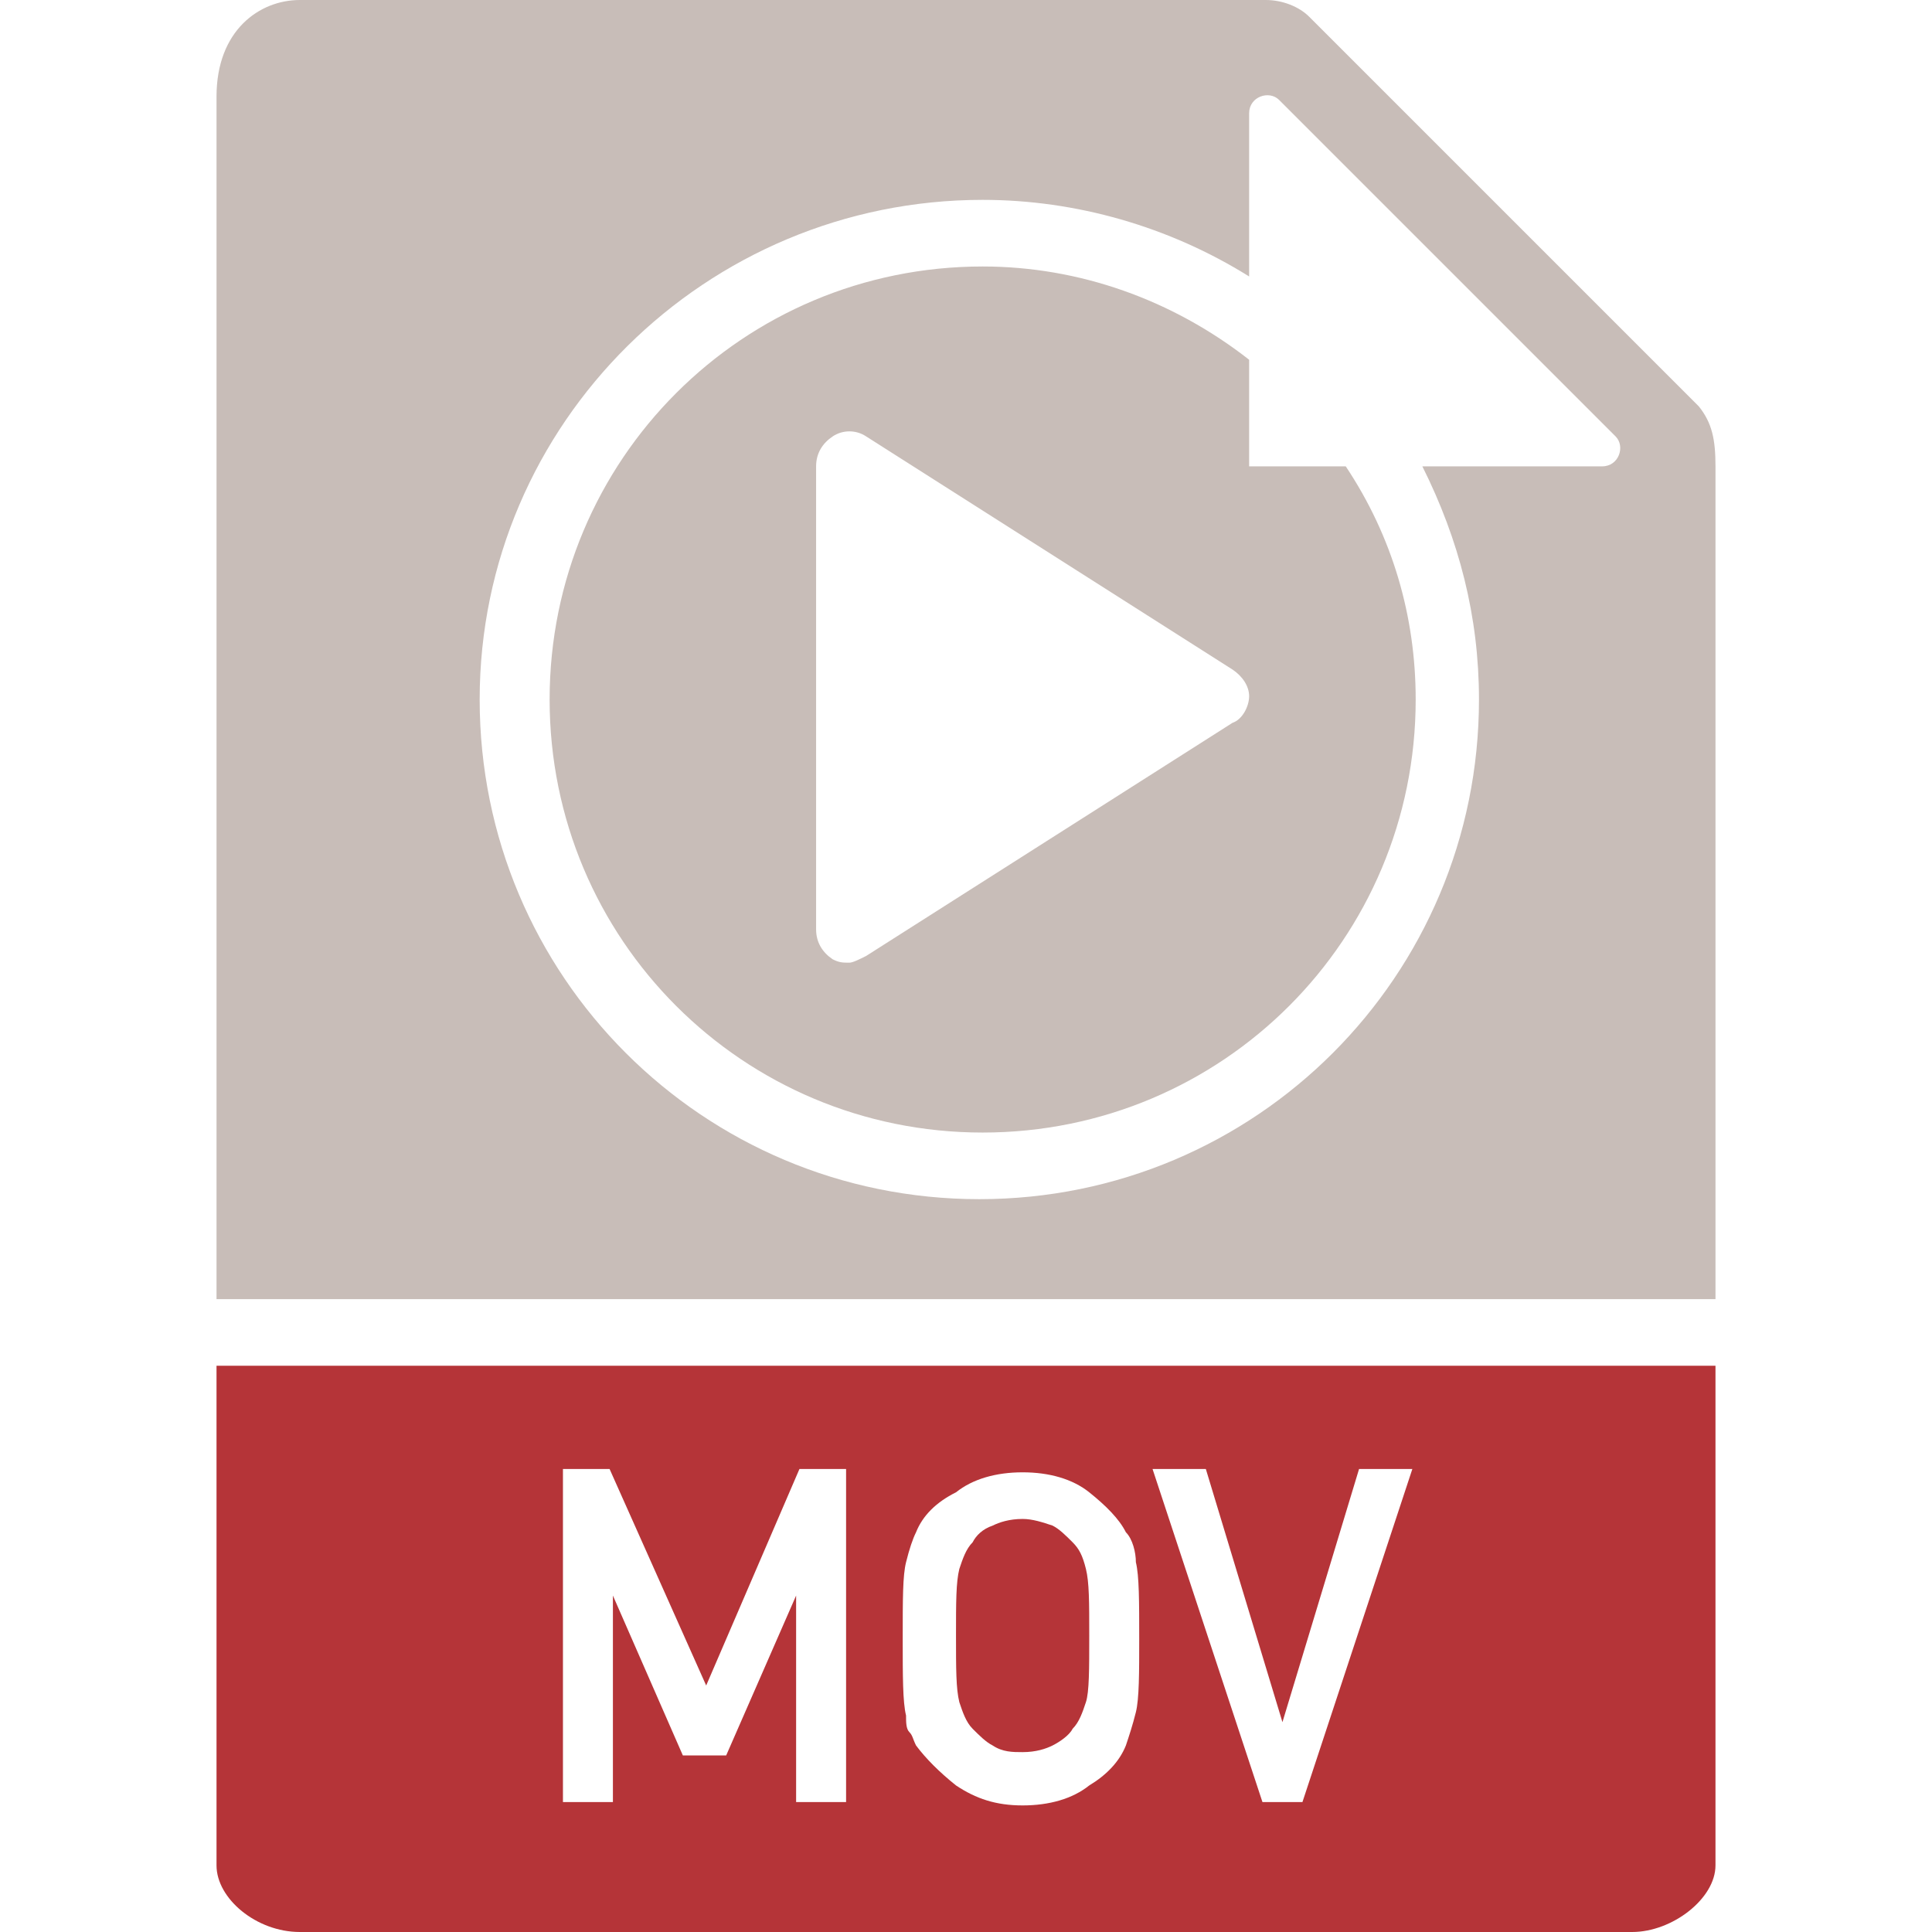 <svg enable-background="new 0 0 58 58" viewBox="0 0 58 58" xmlns="http://www.w3.org/2000/svg"><g fill="#b53438"><path d="m6.5 41v15c0 1 1.2 2 2.5 2h40c1.2 0 2.5-1 2.5-2v-15zm18.9 13.1h-1.5v-6.2l-2.1 4.8h-1.3l-2.1-4.8v6.2h-1.5v-10h1.4l2.9 6.5 2.8-6.5h1.4zm8.7-2.7c-.1.4-.2.7-.3 1-.2.5-.6.9-1.1 1.2-.5.4-1.2.6-2 .6s-1.4-.2-2-.6c-.5-.4-.9-.8-1.2-1.2-.1-.2-.1-.3-.2-.4s-.1-.3-.1-.5c-.1-.4-.1-1.2-.1-2.3 0-1.2 0-1.9.1-2.3s.2-.7.3-.9c.2-.5.6-.9 1.2-1.2.5-.4 1.2-.6 2-.6s1.5.2 2 .6.9.8 1.1 1.2c.2.2.3.6.3.9.1.4.1 1.2.1 2.3 0 1 0 1.8-.1 2.2zm5 2.7h-1.2l-3.3-10h1.6l2.3 7.6 2.3-7.6h1.6z"/><path d="m32.2 46.3c-.2-.2-.4-.4-.6-.5-.3-.1-.6-.2-.9-.2-.4 0-.7.1-.9.2-.3.1-.5.3-.6.5-.2.2-.3.5-.4.8-.1.4-.1 1-.1 2s0 1.6.1 2c.1.3.2.6.4.8s.4.4.6.5c.3.2.6.2.9.2.4 0 .7-.1.9-.2s.5-.3.6-.5c.2-.2.3-.5.4-.8s.1-1 .1-2 0-1.6-.1-2-.2-.6-.4-.8z"/></g><g fill="#c8bdb8"><path d="m29.5 34c7.2 0 13-5.8 13-13 0-2.5-.7-4.9-2.1-7h-1.9-1v-1-2.2c-2.3-1.8-5.1-2.8-8-2.8-7.2 0-13 5.8-13 13s5.8 13 13 13zm-5-20c0-.4.2-.7.5-.9s.7-.2 1 0l11 7c.3.2.5.5.5.8s-.2.7-.5.8l-11 7c-.2.1-.4.2-.5.2-.2 0-.3 0-.5-.1-.3-.2-.5-.5-.5-.9z"/><path d="m51.5 39v-25c0-.8-.1-1.3-.5-1.8l-11.7-11.7c-.3-.3-.8-.5-1.3-.5h-29c-1.2 0-2.5.9-2.5 2.9v36.1zm-22-33c2.8 0 5.6.8 8 2.3v-4.9c0-.5.6-.7.9-.4l10.1 10.1c.3.3.1.9-.4.9h-5.4c1.1 2.2 1.7 4.5 1.7 7 0 8.3-6.7 15-15 15s-15-6.7-15-15 6.8-15 15.1-15z"/></g></svg>